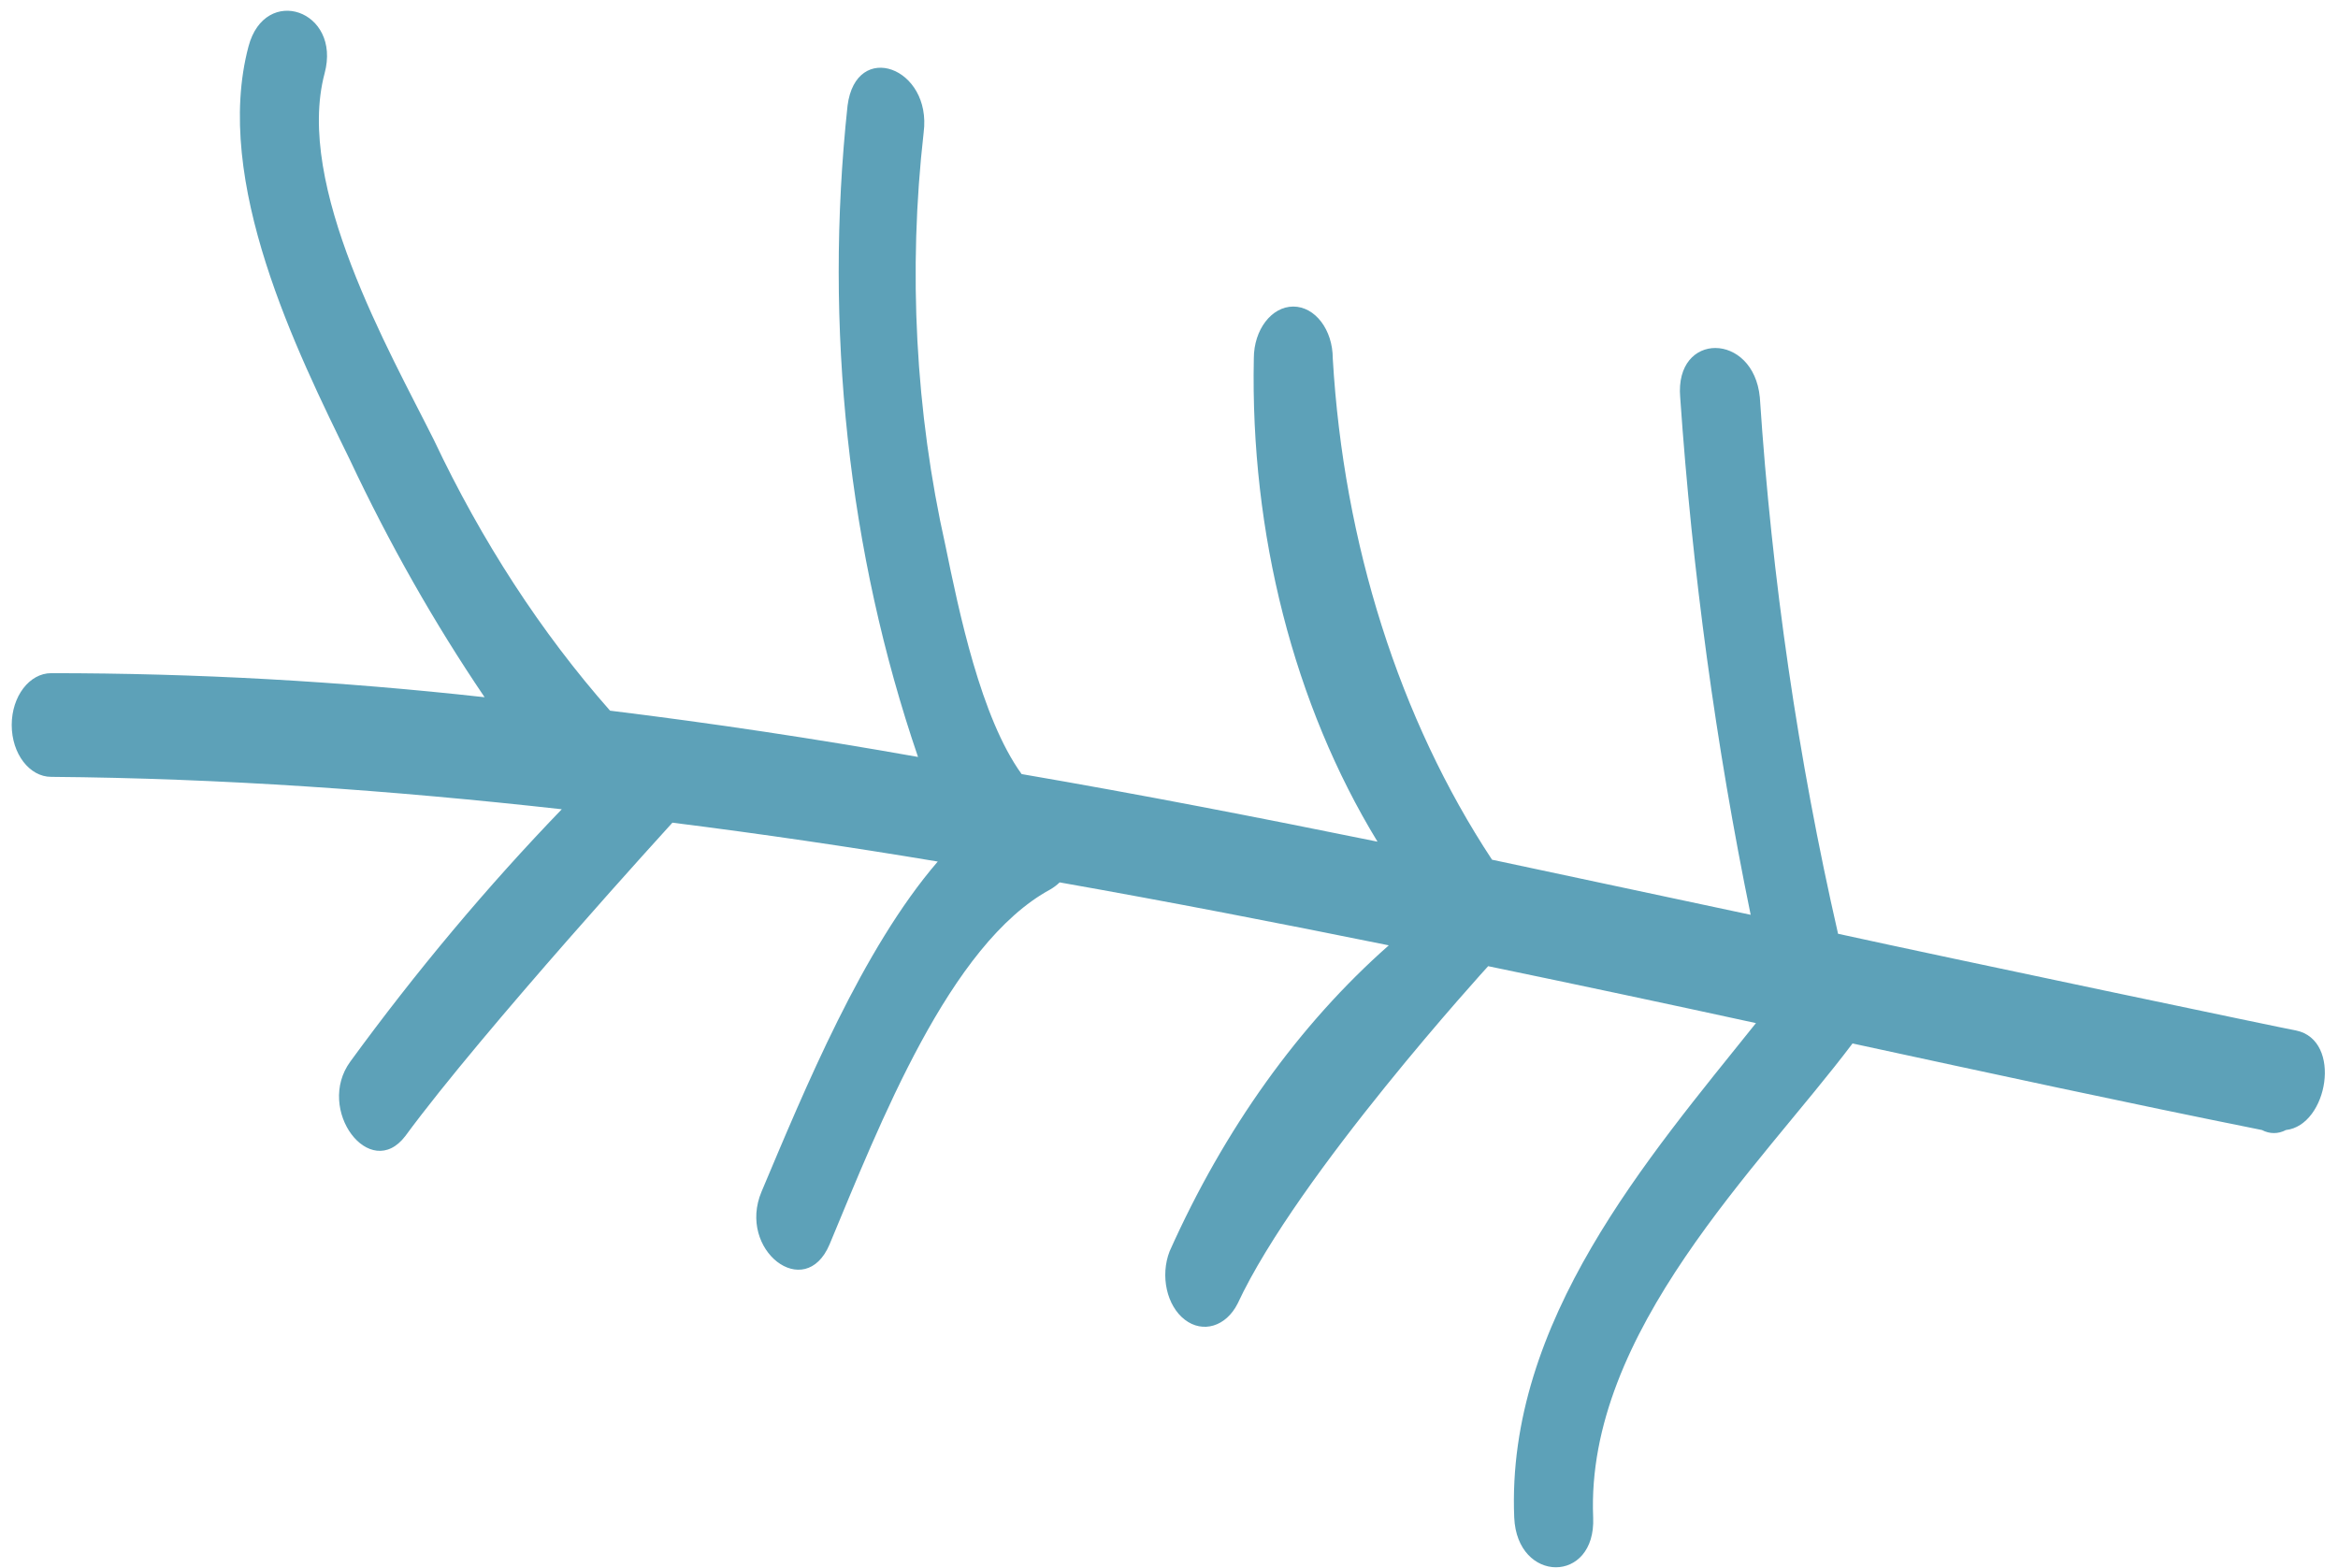 <?xml version="1.0" encoding="UTF-8"?>
<svg width="161px" height="108px" viewBox="0 0 161 108" version="1.1" xmlns="http://www.w3.org/2000/svg" xmlns:xlink="http://www.w3.org/1999/xlink">
    <title>Path</title>
    <g id="Criadores" stroke="none" stroke-width="1" fill="none" fill-rule="evenodd">
        <g id="Cadastro" transform="translate(-382, -483)" fill="#5DA1B8" fill-rule="nonzero">
            <g id="cadastroStackGroup" transform="translate(125, 148)">
                <g id="plantas" transform="translate(0, 37)">
                    <path d="M378.186,325.364 C379.014,337.891 380.819,350.273 383.573,362.315 C390.974,363.941 414.827,368.946 415.118,368.978 C418.321,369.648 417.302,375.514 414.414,375.833 C413.885,376.113 413.293,376.113 412.764,375.833 C403.398,373.952 394.007,371.912 384.568,369.871 C378.186,378.352 366.175,389.733 366.709,402.518 C366.903,407.109 361.467,407.077 361.273,402.518 C360.715,389 370.47,377.778 377.919,368.468 C371.772,367.129 365.625,365.822 359.478,364.547 C359.478,364.547 346.35,378.926 342.225,387.789 C341.428,389.367 339.832,389.853 338.588,388.896 C337.343,387.939 336.885,385.872 337.542,384.186 C341.305,375.761 346.463,368.558 352.635,363.112 C345.089,361.582 337.542,360.115 329.971,358.776 C329.774,358.963 329.562,359.123 329.34,359.254 C322.376,363.016 317.572,375.45 314.126,383.708 C312.428,387.725 307.745,384.09 309.443,380.073 C312.428,372.995 316.383,363.367 321.576,357.341 C315.477,356.321 309.386,355.429 303.304,354.663 C303.304,354.663 290.274,368.946 284.911,376.247 C282.485,379.436 278.699,374.43 281.126,371.114 C285.668,364.889 290.533,359.083 295.685,353.739 C283.965,352.432 272.22,351.603 260.525,351.507 C259.024,351.507 257.807,349.908 257.807,347.936 C257.807,345.964 259.024,344.366 260.525,344.366 C270.473,344.366 280.422,344.918 290.371,346.023 C286.916,340.926 283.807,335.443 281.077,329.636 C277.462,322.24 271.638,310.507 274.113,301.197 C275.253,296.893 280.519,298.711 279.354,303.047 C277.292,310.794 283.819,322.176 286.876,328.297 C290.178,335.286 294.269,341.575 299.009,346.948 C306.094,347.819 313.164,348.882 320.217,350.136 C315.409,336.085 313.727,320.533 315.364,305.278 C315.946,300.719 321.187,302.632 320.605,307.128 C319.524,316.648 320.037,326.365 322.109,335.598 C323.032,340.093 324.536,347.426 327.351,351.316 C335.528,352.719 343.705,354.313 351.858,355.971 C346.111,346.55 343.093,334.755 343.341,322.686 C343.341,320.714 344.558,319.115 346.059,319.115 C347.56,319.115 348.777,320.714 348.777,322.686 C349.523,335.442 353.368,347.545 359.745,357.214 L377.555,361.008 C375.16,349.332 373.537,337.407 372.702,325.364 C372.314,320.805 377.749,320.869 378.186,325.364 Z" id="Path"></path>
                </g>
            </g>
        </g>
    </g>
</svg>